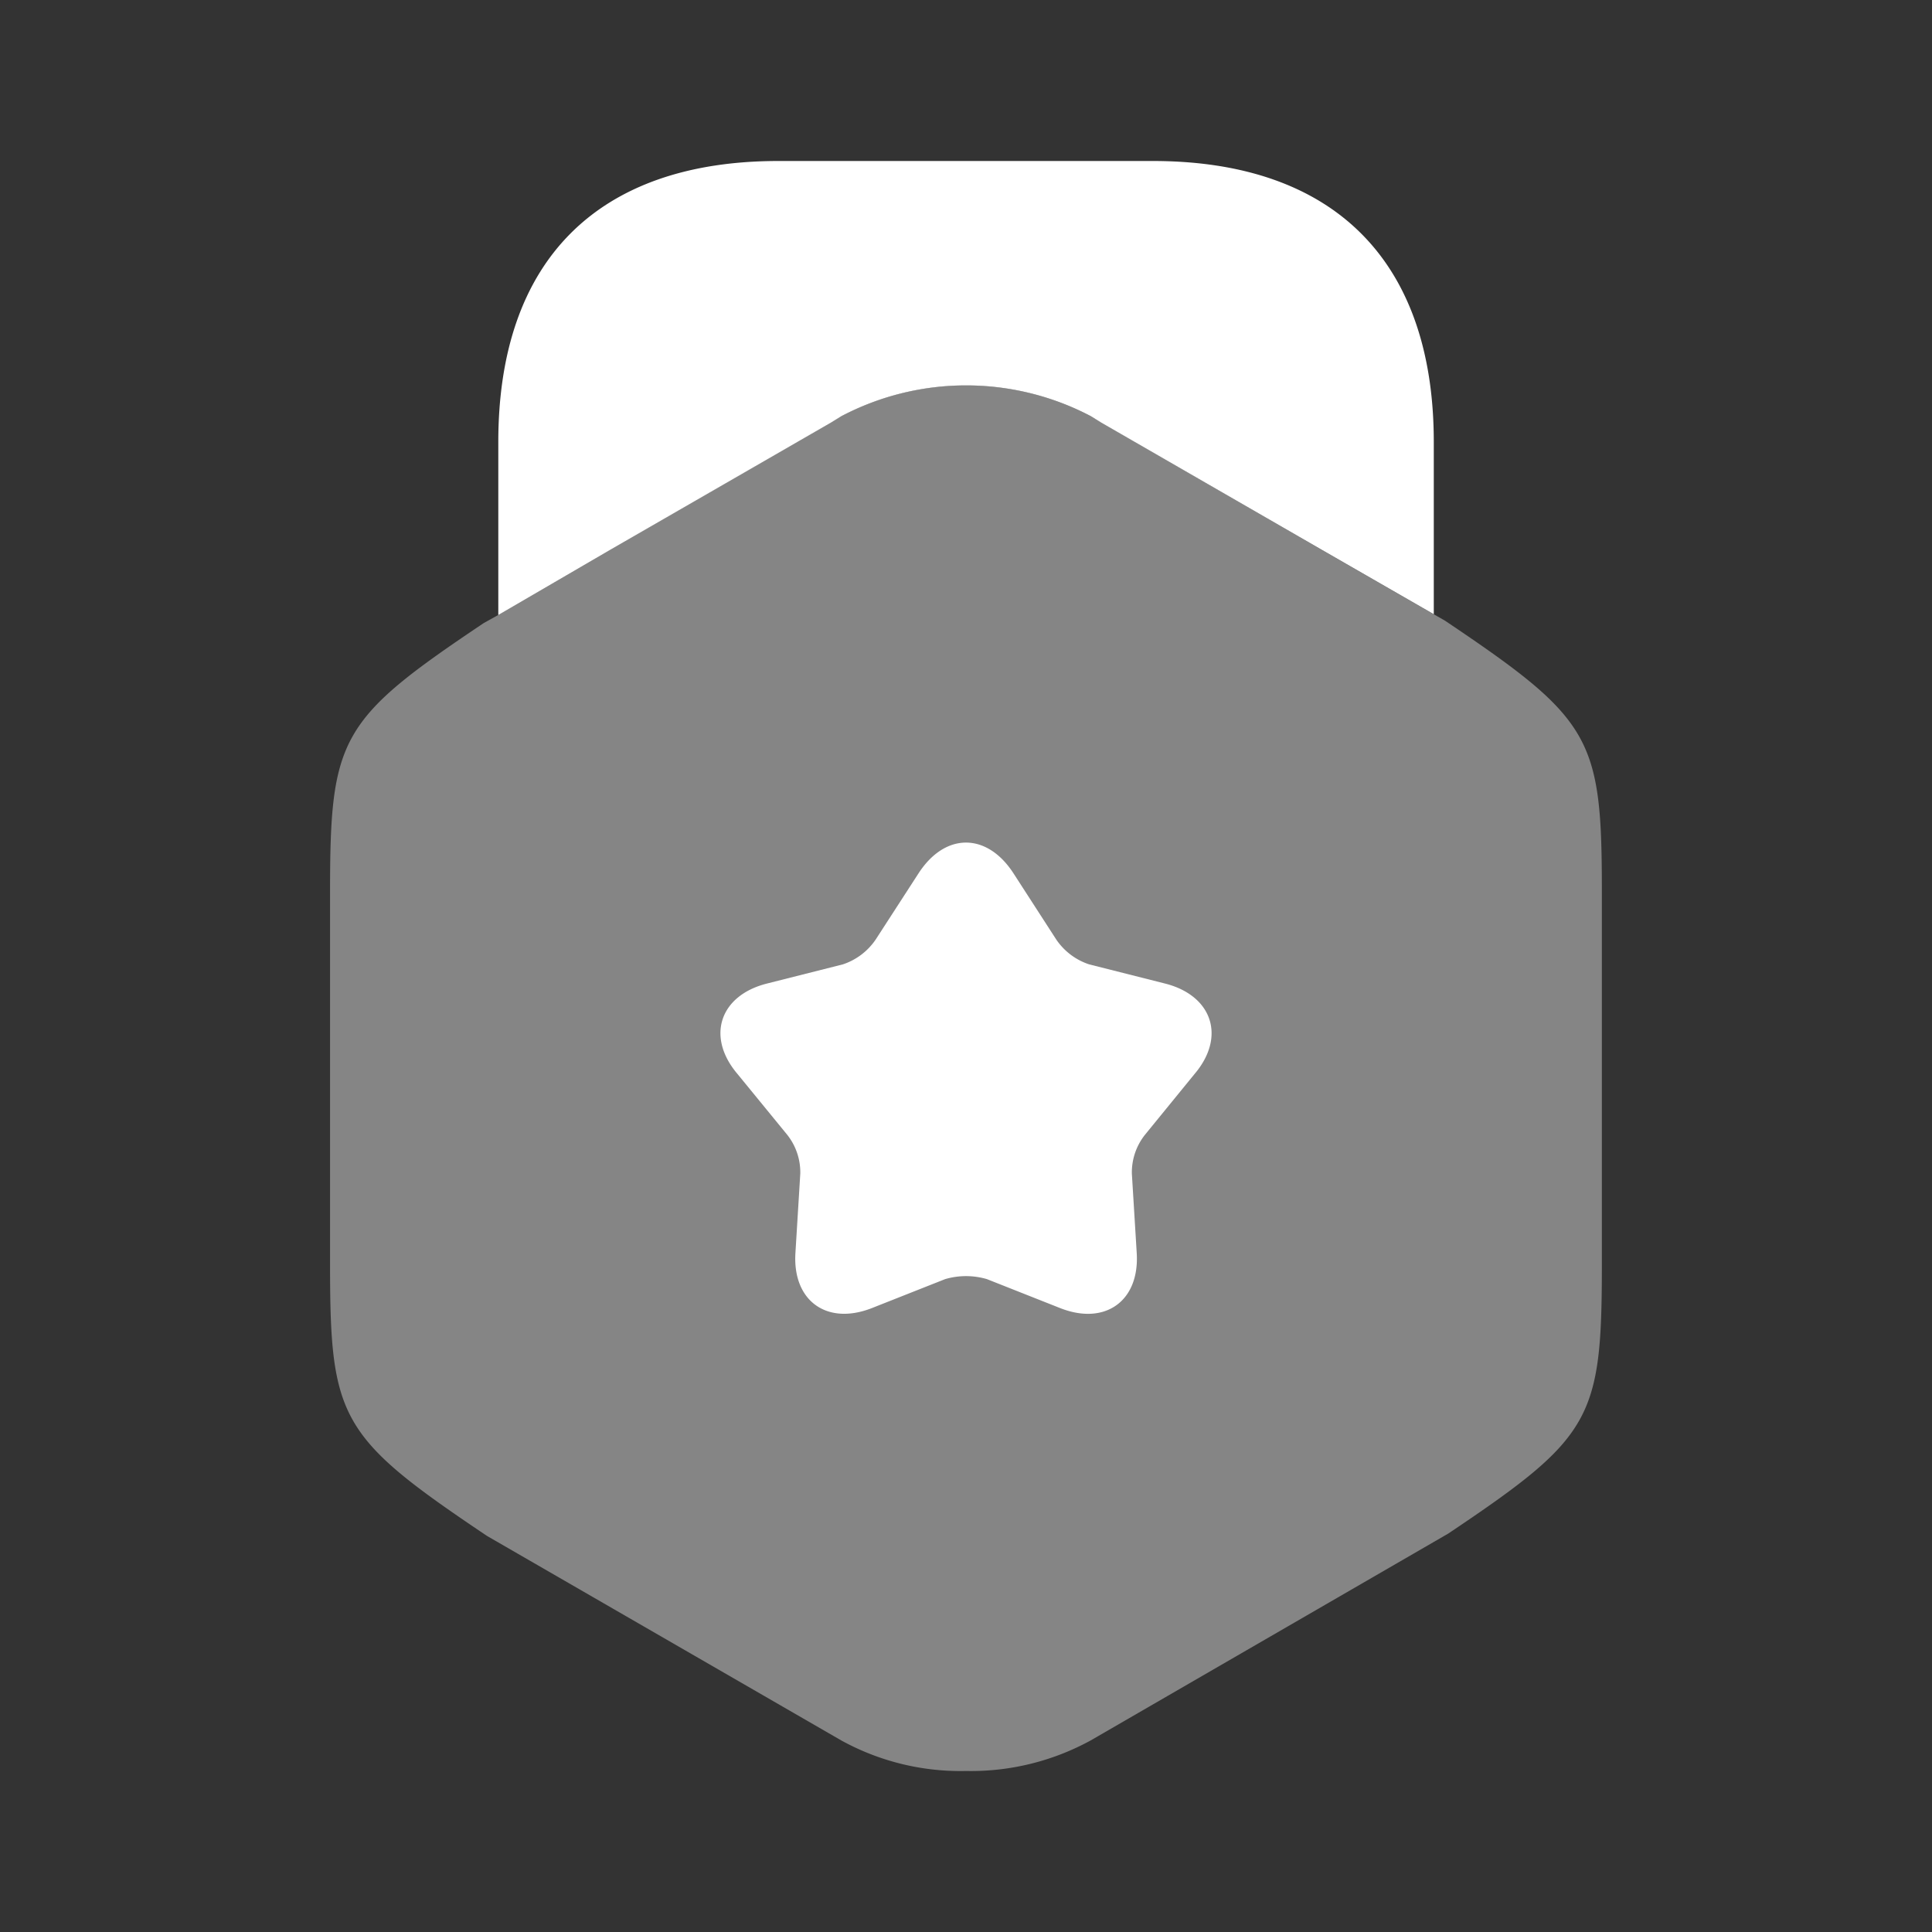 <svg xmlns="http://www.w3.org/2000/svg" width="88" height="88" viewBox="0 0 88 88"><rect x="0" y="0" width="88" height="88" fill="#333333" stroke="none"/><path d="M50.783,10.716l-.513-.293-5.1-2.933L34.65,1.4a12.217,12.217,0,0,0-11.367,0L12.76,7.489l-5.1,2.97L7,10.826c-6.563,4.4-7,5.207-7,12.283v16.9C0,47.089.44,47.9,7.15,52.406l16.133,9.313a11.26,11.26,0,0,0,5.683,1.393,11.356,11.356,0,0,0,5.683-1.393L50.93,52.3c6.563-4.4,7-5.207,7-12.283v-16.9C57.933,16.033,57.493,15.226,50.783,10.716Z" transform="translate(15.033 17.554)" fill="#fff" opacity="0.4"/><path d="M0,20.68l5.1-2.97,10.047-5.793.477-.293a12.216,12.216,0,0,1,11.367,0l.477.293L37.51,17.71l5.1,2.933V12.8c0-8.25-4.547-12.8-12.8-12.8H12.76C4.51,0,0,4.547,0,12.8Z" transform="translate(22.697 7.333)" fill="#fff"/><path d="M21.6,10.532l-2.273,2.787a2.755,2.755,0,0,0-.587,1.76l.22,3.593c.147,2.2-1.43,3.337-3.483,2.53l-3.337-1.32a3.374,3.374,0,0,0-1.907,0L6.9,21.2c-2.053.807-3.63-.33-3.483-2.53l.22-3.593a2.755,2.755,0,0,0-.587-1.76L.772,10.532c-1.43-1.687-.807-3.557,1.32-4.107l3.483-.88a2.911,2.911,0,0,0,1.5-1.137L9.022,1.4c1.21-1.87,3.117-1.87,4.327,0l1.943,3.007a2.911,2.911,0,0,0,1.5,1.137l3.483.88C22.405,6.976,23.029,8.846,21.6,10.532Z" transform="translate(32.815 38.381)" fill="#fff"/><path d="M0,0H88V88H0Z" transform="translate(0 0)" fill="none" opacity="0"/></svg>
